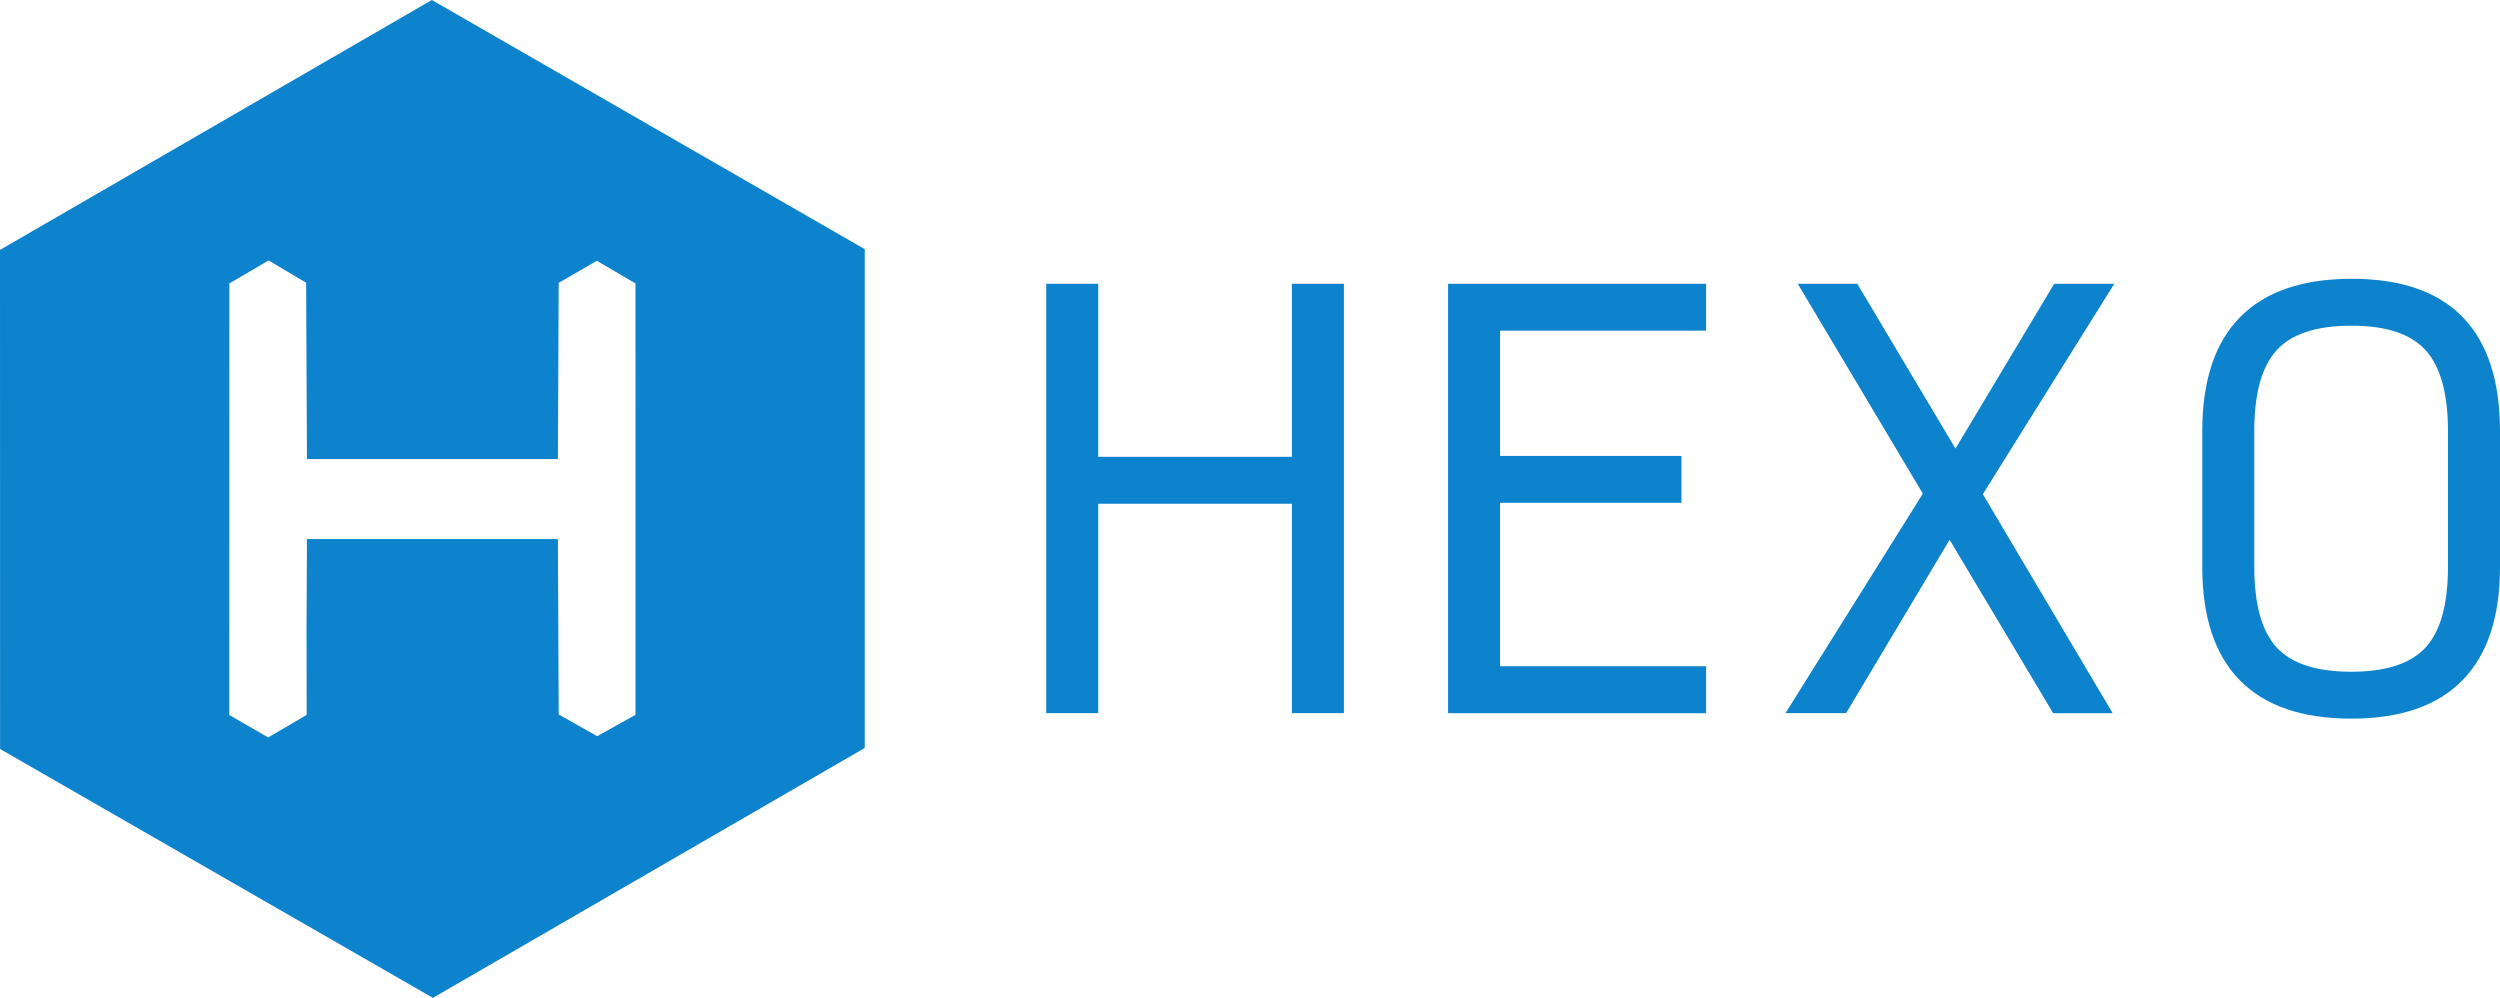 <svg id="hexo" xmlns="http://www.w3.org/2000/svg" viewBox="0 0 6252.1 2495.5"><title>Hexo Logo</title><path d="M1080,0,0,625,.2,1873.1l1082.4,622.4,1080-625V623.1ZM573.4,1788.1l.1-539.7.1-539.7,98.1-57.3L765.6,707l1,220.5,1,220.6h627.6l1-220.4,1-220.4,95.4-55.1,96.7,56.6-.1,539.4v539.4l-95.7,53.5-96.3-54.4-1-219.3-1-219.3H767.6l-1,219.3.3,220.4-96.2,56.5Z" fill="#0e83cd"/><path d="M2616.4,1783.5V709.7h130.1v432.7h484.3V709.7h130.1V1783.5H3230.8V1259.7H2746.5v523.8Zm1005,0V709.7h645.3V827H3751.5v313.2H4205v117.3H3751.5v408.8h515.2v117.3H3621.4Zm1513.2,0-258.9-433.6-258.9,433.6H4465.2l343.5-549L4495.9,709.7h148.9l245.5,412.1,246.9-412.1h150.3l-328.7,526.2,324.7,547.7H5134.6Zm745.9,13.7q-185.1,0-279.1-95.9-93.9-95.85-93.9-283.7V1078.2q0-189.15,94.6-285.1,94.65-96,279.7-95.9,183.75,0,277,95.9,93.15,95.85,93.3,285.1v339.4q0,187.8-93.9,283.7Q6064.3,1797.15,5880.5,1797.2Zm0-117.3q130.2,0,185.8-61,55.649-60.9,55.7-201.6V1078.4q0-140.7-55.7-202.3-55.65-61.65-185.8-61.6-131.4,0-187.2,61.6-55.8,61.5-55.7,202.3v338.9q0,140.7,55.7,201.6Q5749.1,1679.95,5880.5,1679.9Z" fill="#0e83cd" /></svg>
